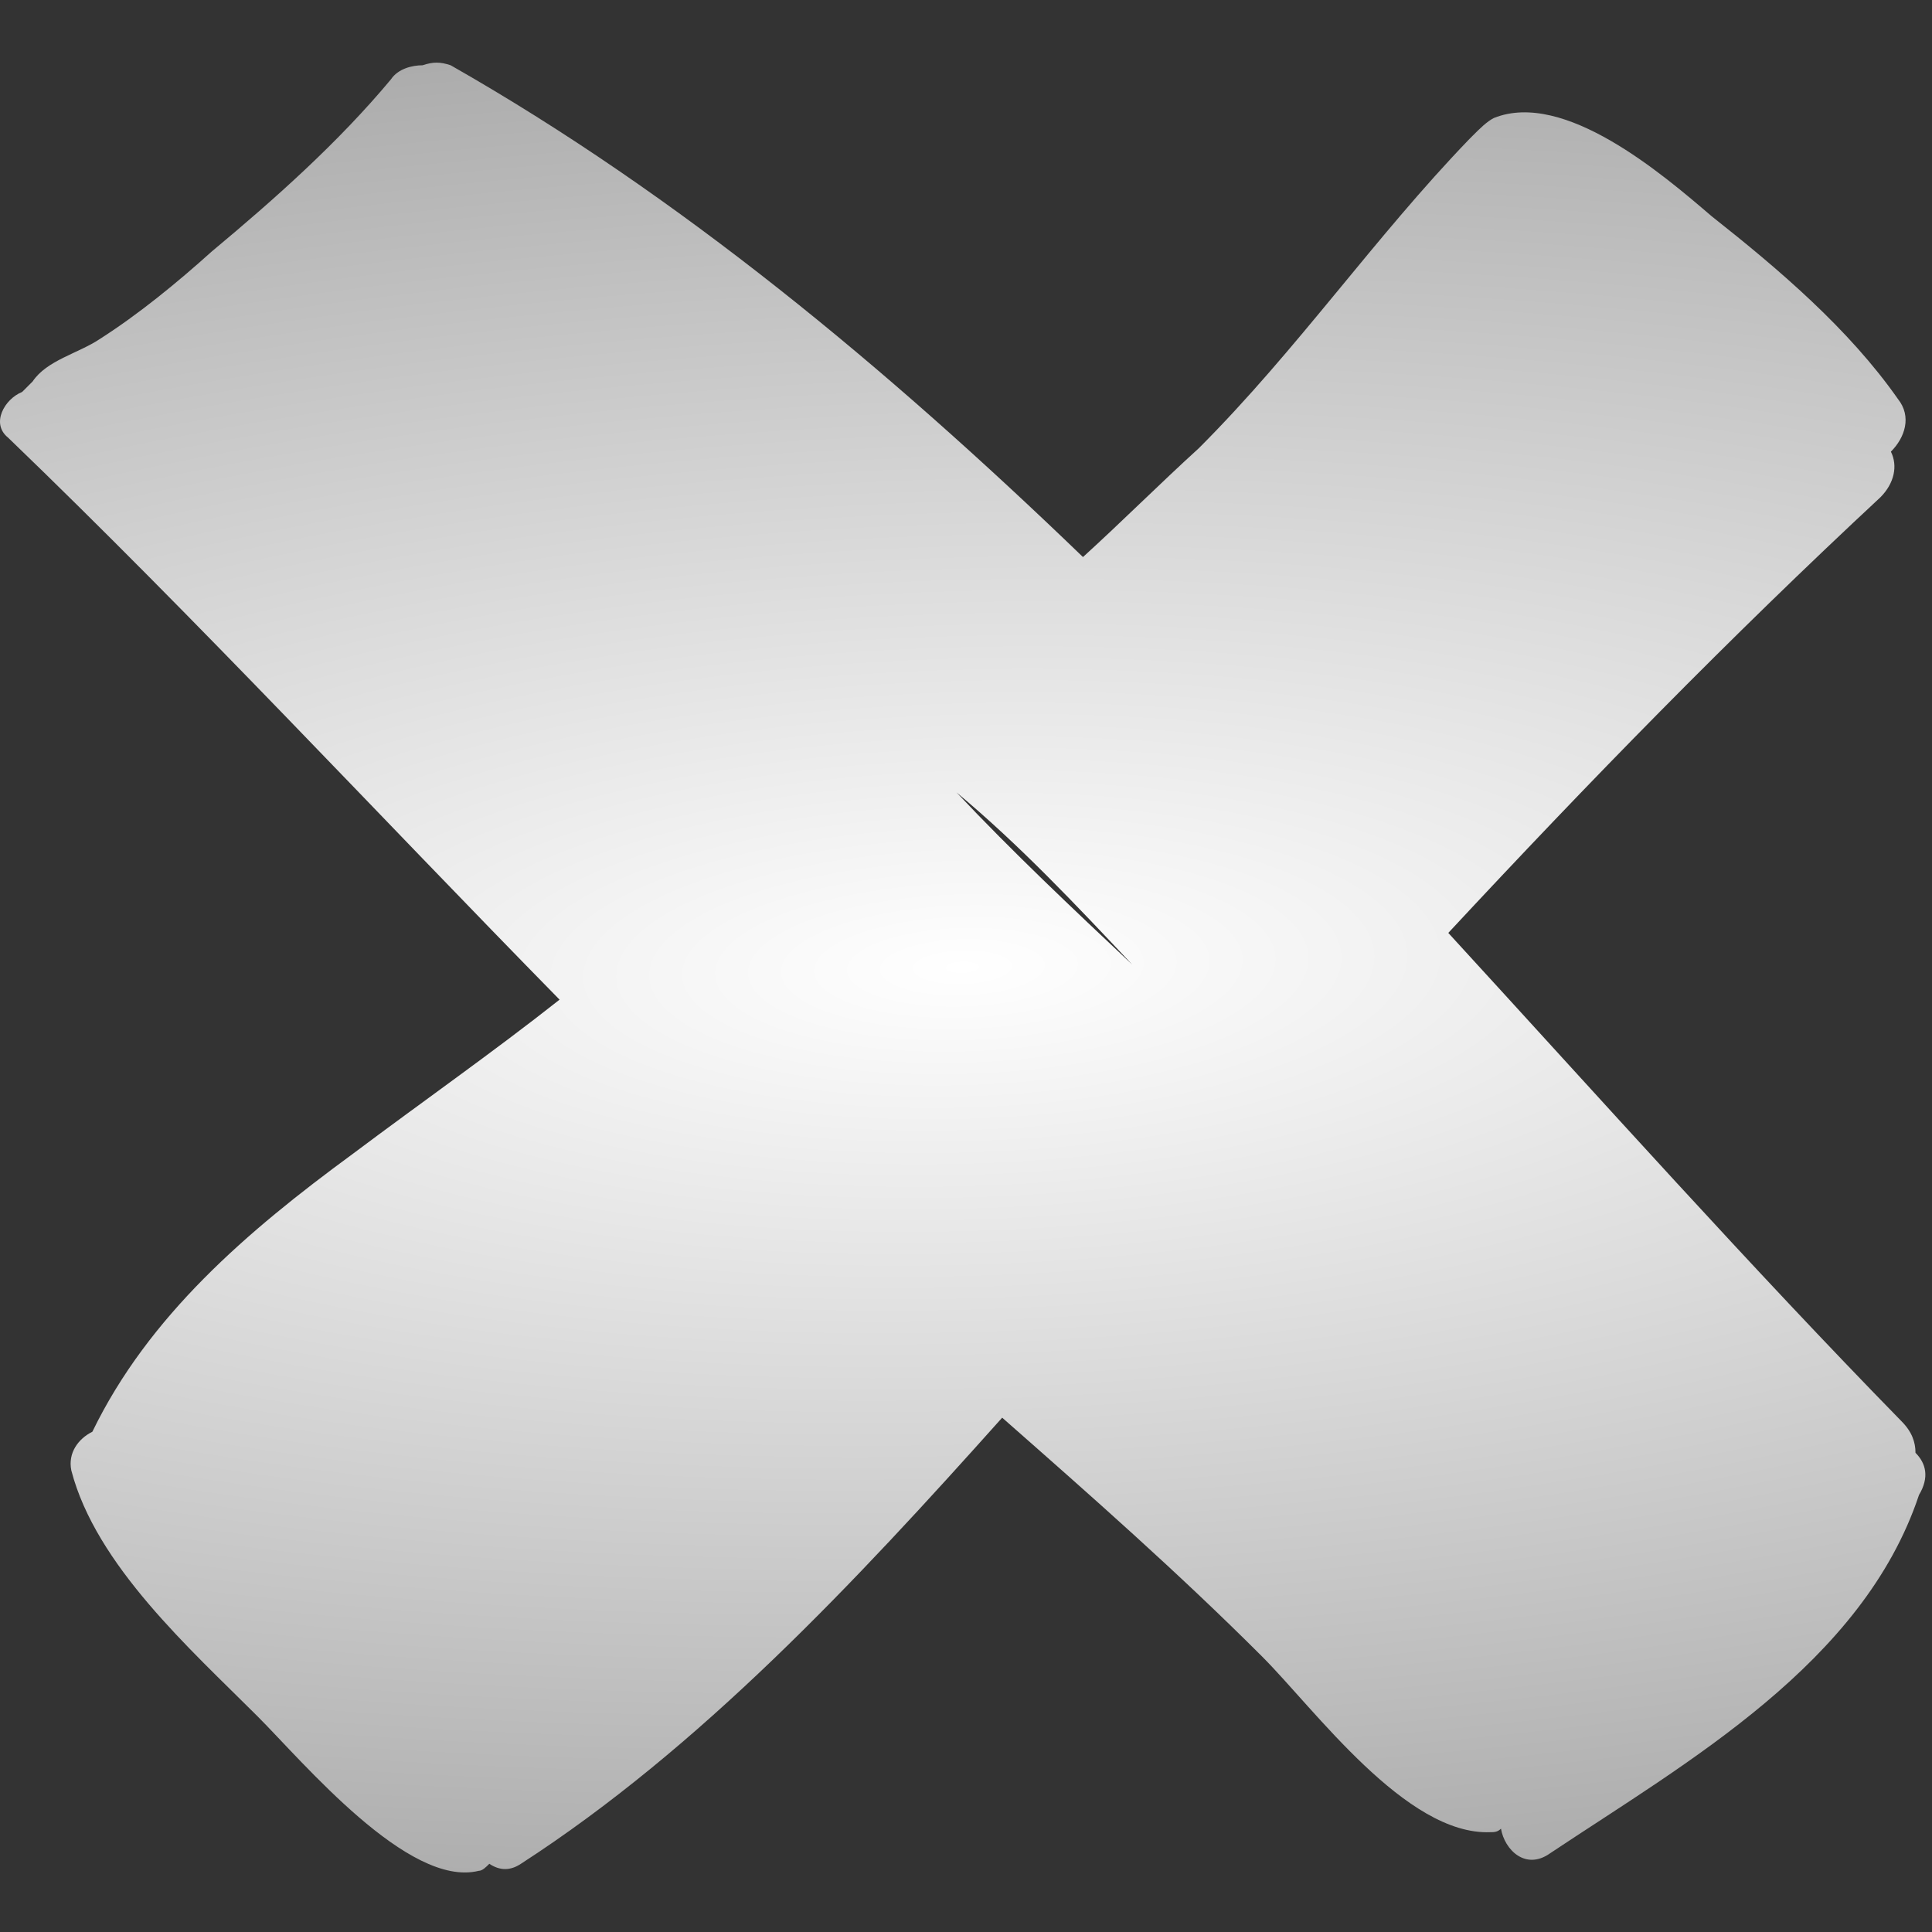 <?xml version="1.0" encoding="UTF-8" standalone="no"?>
<!-- Generator: Adobe Illustrator 18.0.0, SVG Export Plug-In . SVG Version: 6.00 Build 0)  -->

<svg
   xmlns:dc="http://purl.org/dc/elements/1.1/"
   xmlns:cc="http://creativecommons.org/ns#"
   xmlns:rdf="http://www.w3.org/1999/02/22-rdf-syntax-ns#"
   xmlns:svg="http://www.w3.org/2000/svg"
   xmlns="http://www.w3.org/2000/svg"
   xmlns:xlink="http://www.w3.org/1999/xlink"
   xmlns:sodipodi="http://sodipodi.sourceforge.net/DTD/sodipodi-0.dtd"
   xmlns:inkscape="http://www.inkscape.org/namespaces/inkscape"
   id="Capa_1"
   enable-background="new 0 0 100 100"
   xml:space="preserve"
   viewBox="0 0 55 55"
   height="100%"
   width="100%"
   version="1.1"
   y="0px"
   x="0px"
   sodipodi:docname="edit-delete.svg"
   inkscape:version="0.92.2 5c3e80d, 2017-08-06"><rect x="0" y="0" width="55" height="55" fill="#333333" stroke="none"/><defs
     id="defs7"><linearGradient
       inkscape:collect="always"
       id="linearGradient818"><stop
         style="stop-color:#ffffff;stop-opacity:1"
         offset="0"
         id="stop814" /><stop
         style="stop-color:#aaaaaa;stop-opacity:1"
         offset="1"
         id="stop816" /></linearGradient><radialGradient
       inkscape:collect="always"
       xlink:href="#linearGradient818"
       id="radialGradient820"
       cx="27.406"
       cy="27.544"
       fx="27.406"
       fy="27.544"
       r="27.405"
       gradientTransform="matrix(-2.912,0.085,-0.029,-0.991,108.001,52.502)"
       gradientUnits="userSpaceOnUse" /></defs><sodipodi:namedview
     pagecolor="#ffffff"
     bordercolor="#666666"
     borderopacity="1"
     objecttolerance="10"
     gridtolerance="10"
     guidetolerance="10"
     inkscape:pageopacity="0"
     inkscape:pageshadow="2"
     inkscape:window-width="1197"
     inkscape:window-height="725"
     id="namedview5"
     showgrid="false"
     inkscape:zoom="4.2909091"
     inkscape:cx="-15.03178"
     inkscape:cy="27.5"
     inkscape:window-x="619"
     inkscape:window-y="183"
     inkscape:window-maximized="0"
     inkscape:current-layer="Capa_1" /><path
     id="path3"
     d="m54.53,41.358c0-0.3-0.1-0.6-0.4-0.9-4.3-4.4-8.5-9.1-12.9-13.9,4-4.3,8-8.4,12.3-12.4,0.4-0.4,0.5-0.9,0.3-1.3,0.4-0.4,0.6-1,0.2-1.5-1.4-2-3.4-3.7-5.3-5.2-1.4-1.2-4.2-3.6-6.2-2.8-0.2,0.1-0.4,0.3-0.6,0.5,0,0-0.1,0.1-0.1,0.1-2.7,2.8-4.9,6-7.7,8.8-1.1,1-2.2,2.1-3.3,3.1-5.6-5.4-11.5-10.3-18-14-0.3-0.1-0.5-0.1-0.8,0-0.3,0-0.7,0.1-0.9,0.4-1.5,1.8-3.3,3.4-5.1,4.9-1,0.9-2.1,1.8-3.2,2.5-0.6,0.4-1.5,0.6-1.9,1.2-0.1,0.1-0.2,0.2-0.3,0.3-0.5,0.2-0.9,0.9-0.4,1.3,5.4,5.2,10.5,10.7,15.7,16-1.9,1.5-3.9,2.9-5.9,4.4-3,2.2-5.8,4.6-7.4,7.9-0.4,0.2-0.7,0.6-0.6,1.1,0.7,2.7,3.4,5.1,5.3,7,1.3,1.3,4.3,4.9,6.3,4.4,0.1,0,0.2-0.1,0.3-0.2,0.3,0.2,0.6,0.2,0.9,0,5.1-3.3,9.5-8,13.7-12.7,2.5,2.2,5,4.4,7.4,6.8,1.5,1.5,4.1,5.1,6.5,5,0.1,0,0.2,0,0.3-0.1,0.1,0.6,0.7,1.2,1.4,0.7,3.9-2.6,8.9-5.4,10.5-10.2,0.3-0.5,0.2-0.9-0.1-1.2zm-27.3-18.8c1.8,1.5,3.4,3.2,5,4.9-1.7-1.6-3.4-3.2-5-4.9z"
     style="fill-opacity:1;fill:url(#radialGradient820)" /></svg>